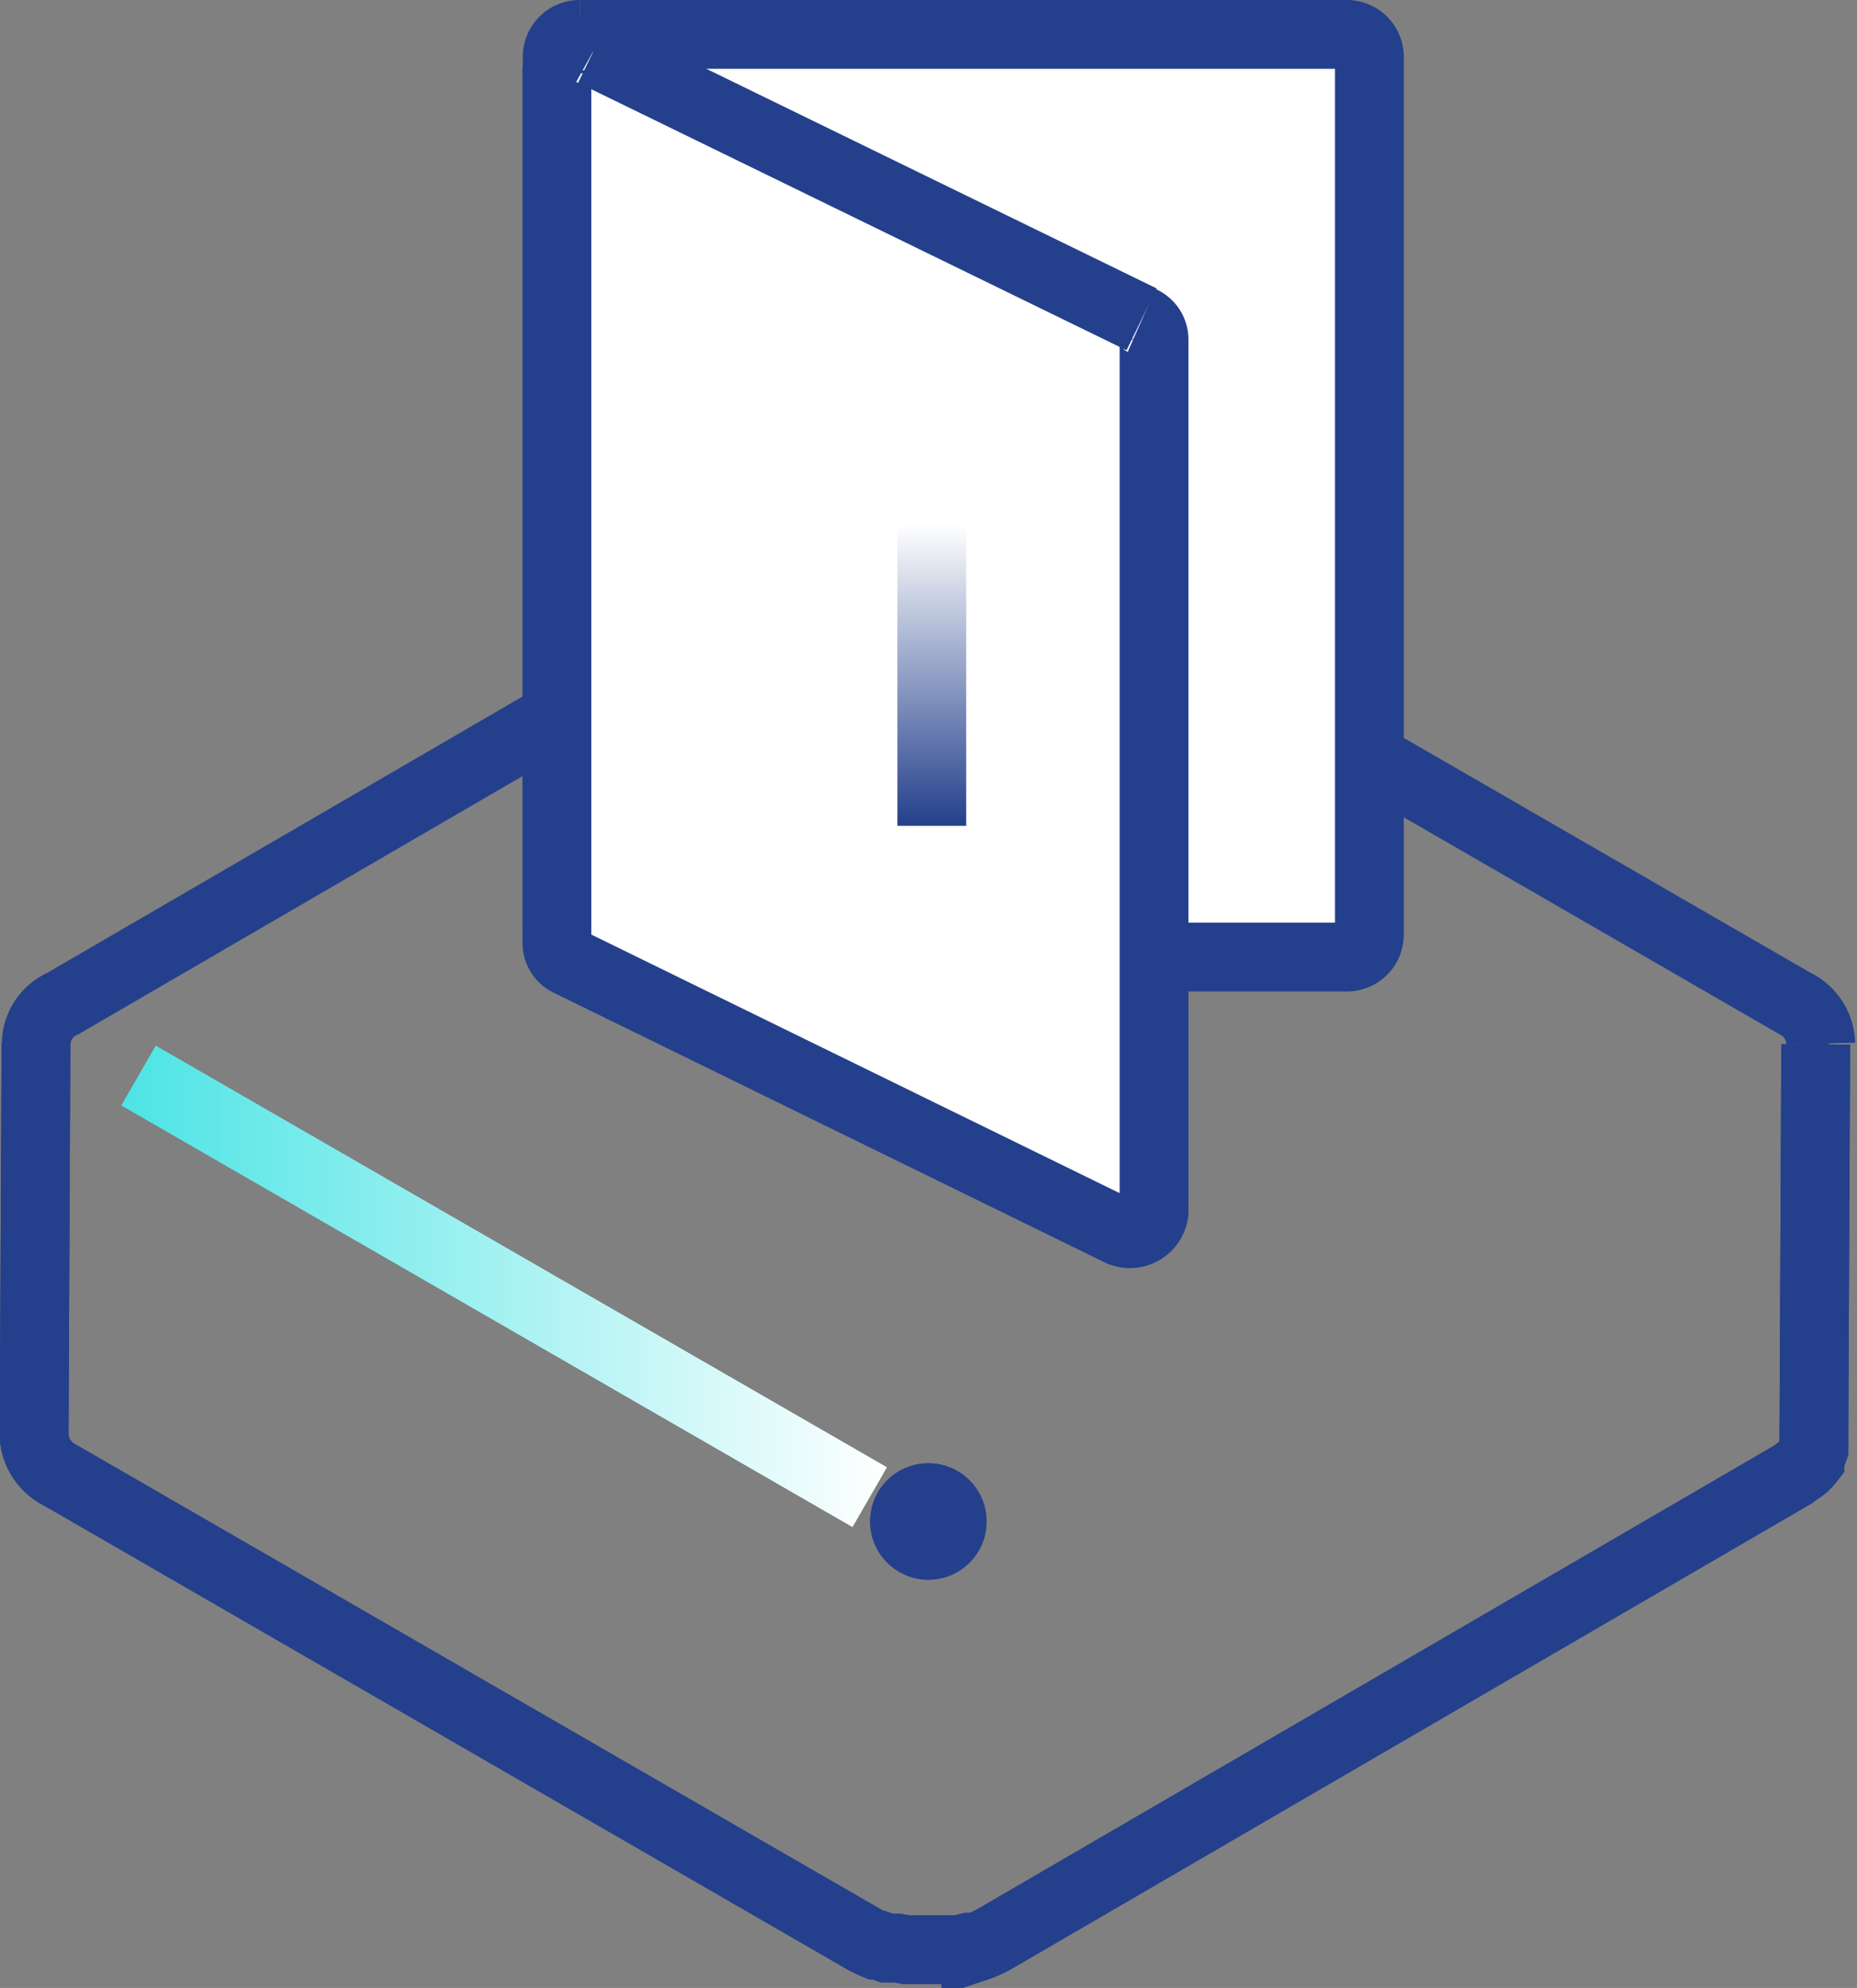<svg id="图层_1" data-name="图层 1" xmlns="http://www.w3.org/2000/svg" xmlns:xlink="http://www.w3.org/1999/xlink" viewBox="0 0 70.19 75.13"><rect x="0" y="0" width="70.19" height="75.13" fill="#808080" stroke="none"/><defs><style>.cls-1,.cls-2,.cls-5{fill:none;}.cls-1,.cls-4{stroke:#24408c;}.cls-1,.cls-2,.cls-4,.cls-5{stroke-miterlimit:10;stroke-width:2.6px;}.cls-2{stroke:url(#未命名的渐变_29);}.cls-3{fill:#24408c;}.cls-4{fill:#fff;}.cls-5{stroke:url(#未命名的渐变_6);}</style><linearGradient id="未命名的渐变_29" x1="33.52" y1="48.62" x2="4.59" y2="48.62" gradientUnits="userSpaceOnUse"><stop offset="0" stop-color="#fff"/><stop offset="1" stop-color="#4ce4e5"/></linearGradient><linearGradient id="未命名的渐变_6" x1="602.84" y1="869.42" x2="602.84" y2="880.79" gradientTransform="matrix(-1, 0, 0, 1, 638.06, -849.59)" gradientUnits="userSpaceOnUse"><stop offset="0" stop-color="#fff"/><stop offset="1" stop-color="#24408c"/></linearGradient></defs><title>icon-permission</title><path class="cls-1" d="M566.6,889l-.07,14.89a1.78,1.78,0,0,0,1,1.46l30.31,17.5a3.86,3.86,0,0,0,.51.25h0l.09,0,.32.11.18,0,.1,0,.09,0,.35.06h.34l.35,0h.36l.39,0h.15l.3,0,.13,0,.36-.09.19,0,.08,0a4,4,0,0,0,.7-.31L633,905.32l0,0,.18-.13a2.77,2.77,0,0,0,.25-.18l0,0a2,2,0,0,0,.22-.24l0-.06,0-.06.06-.1a1.44,1.44,0,0,0,.09-.2v-.07a1.29,1.29,0,0,0,0-.13,1.22,1.22,0,0,0,0-.2v0l.07-14.89" transform="translate(-565.24 -849.59)"/><path class="cls-1" d="M566.61,889.13a1.68,1.68,0,0,1,1-1.61L597.75,870a5.52,5.52,0,0,1,5,0l30.31,17.5a1.74,1.74,0,0,1,1,1.53" transform="translate(-565.24 -849.59)"/><line class="cls-2" x1="32.87" y1="56.58" x2="5.24" y2="40.65"/><circle class="cls-3" cx="35.09" cy="57.5" r="2.2"/><path class="cls-1" d="M566.6,889l-.07,14.89a1.78,1.78,0,0,0,1,1.46l30.31,17.5a3.86,3.86,0,0,0,.51.25h0l.09,0,.32.11.18,0,.1,0,.09,0,.35.06h.34l.35,0h.36l.39,0h.15l.3,0,.13,0,.36-.09.19,0,.08,0a4,4,0,0,0,.7-.31L633,905.32l0,0,.18-.13a2.77,2.77,0,0,0,.25-.18l0,0a2,2,0,0,0,.22-.24l0-.06,0-.06.06-.1a1.44,1.44,0,0,0,.09-.2v-.07a1.29,1.29,0,0,0,0-.13,1.22,1.22,0,0,0,0-.2v0l.07-14.89" transform="translate(-565.24 -849.59)"/><line class="cls-2" x1="32.87" y1="56.58" x2="5.24" y2="40.65"/><circle class="cls-3" cx="35.09" cy="57.5" r="2.2"/><path class="cls-4" d="M587.15,850.89a.85.85,0,0,0-.85.85v33.17a.85.85,0,0,0,.85.85h29a.85.85,0,0,0,.85-.85V851.74a.85.85,0,0,0-.85-.85H616" transform="translate(-565.24 -849.59)"/><line class="cls-4" x1="51.07" y1="1.3" x2="21.91" y2="1.3"/><path class="cls-4" d="M587.65,851.55a.92.92,0,0,0-1.36.7v33a.79.79,0,0,0,.47.7L607.5,896.1a.92.92,0,0,0,1.36-.7v-33a.79.79,0,0,0-.47-.7" transform="translate(-565.24 -849.59)"/><line class="cls-4" x1="43.15" y1="12.07" x2="22.42" y2="1.96"/><polyline class="cls-5" points="35.22 31.21 35.22 31.21 35.22 19.83"/></svg>